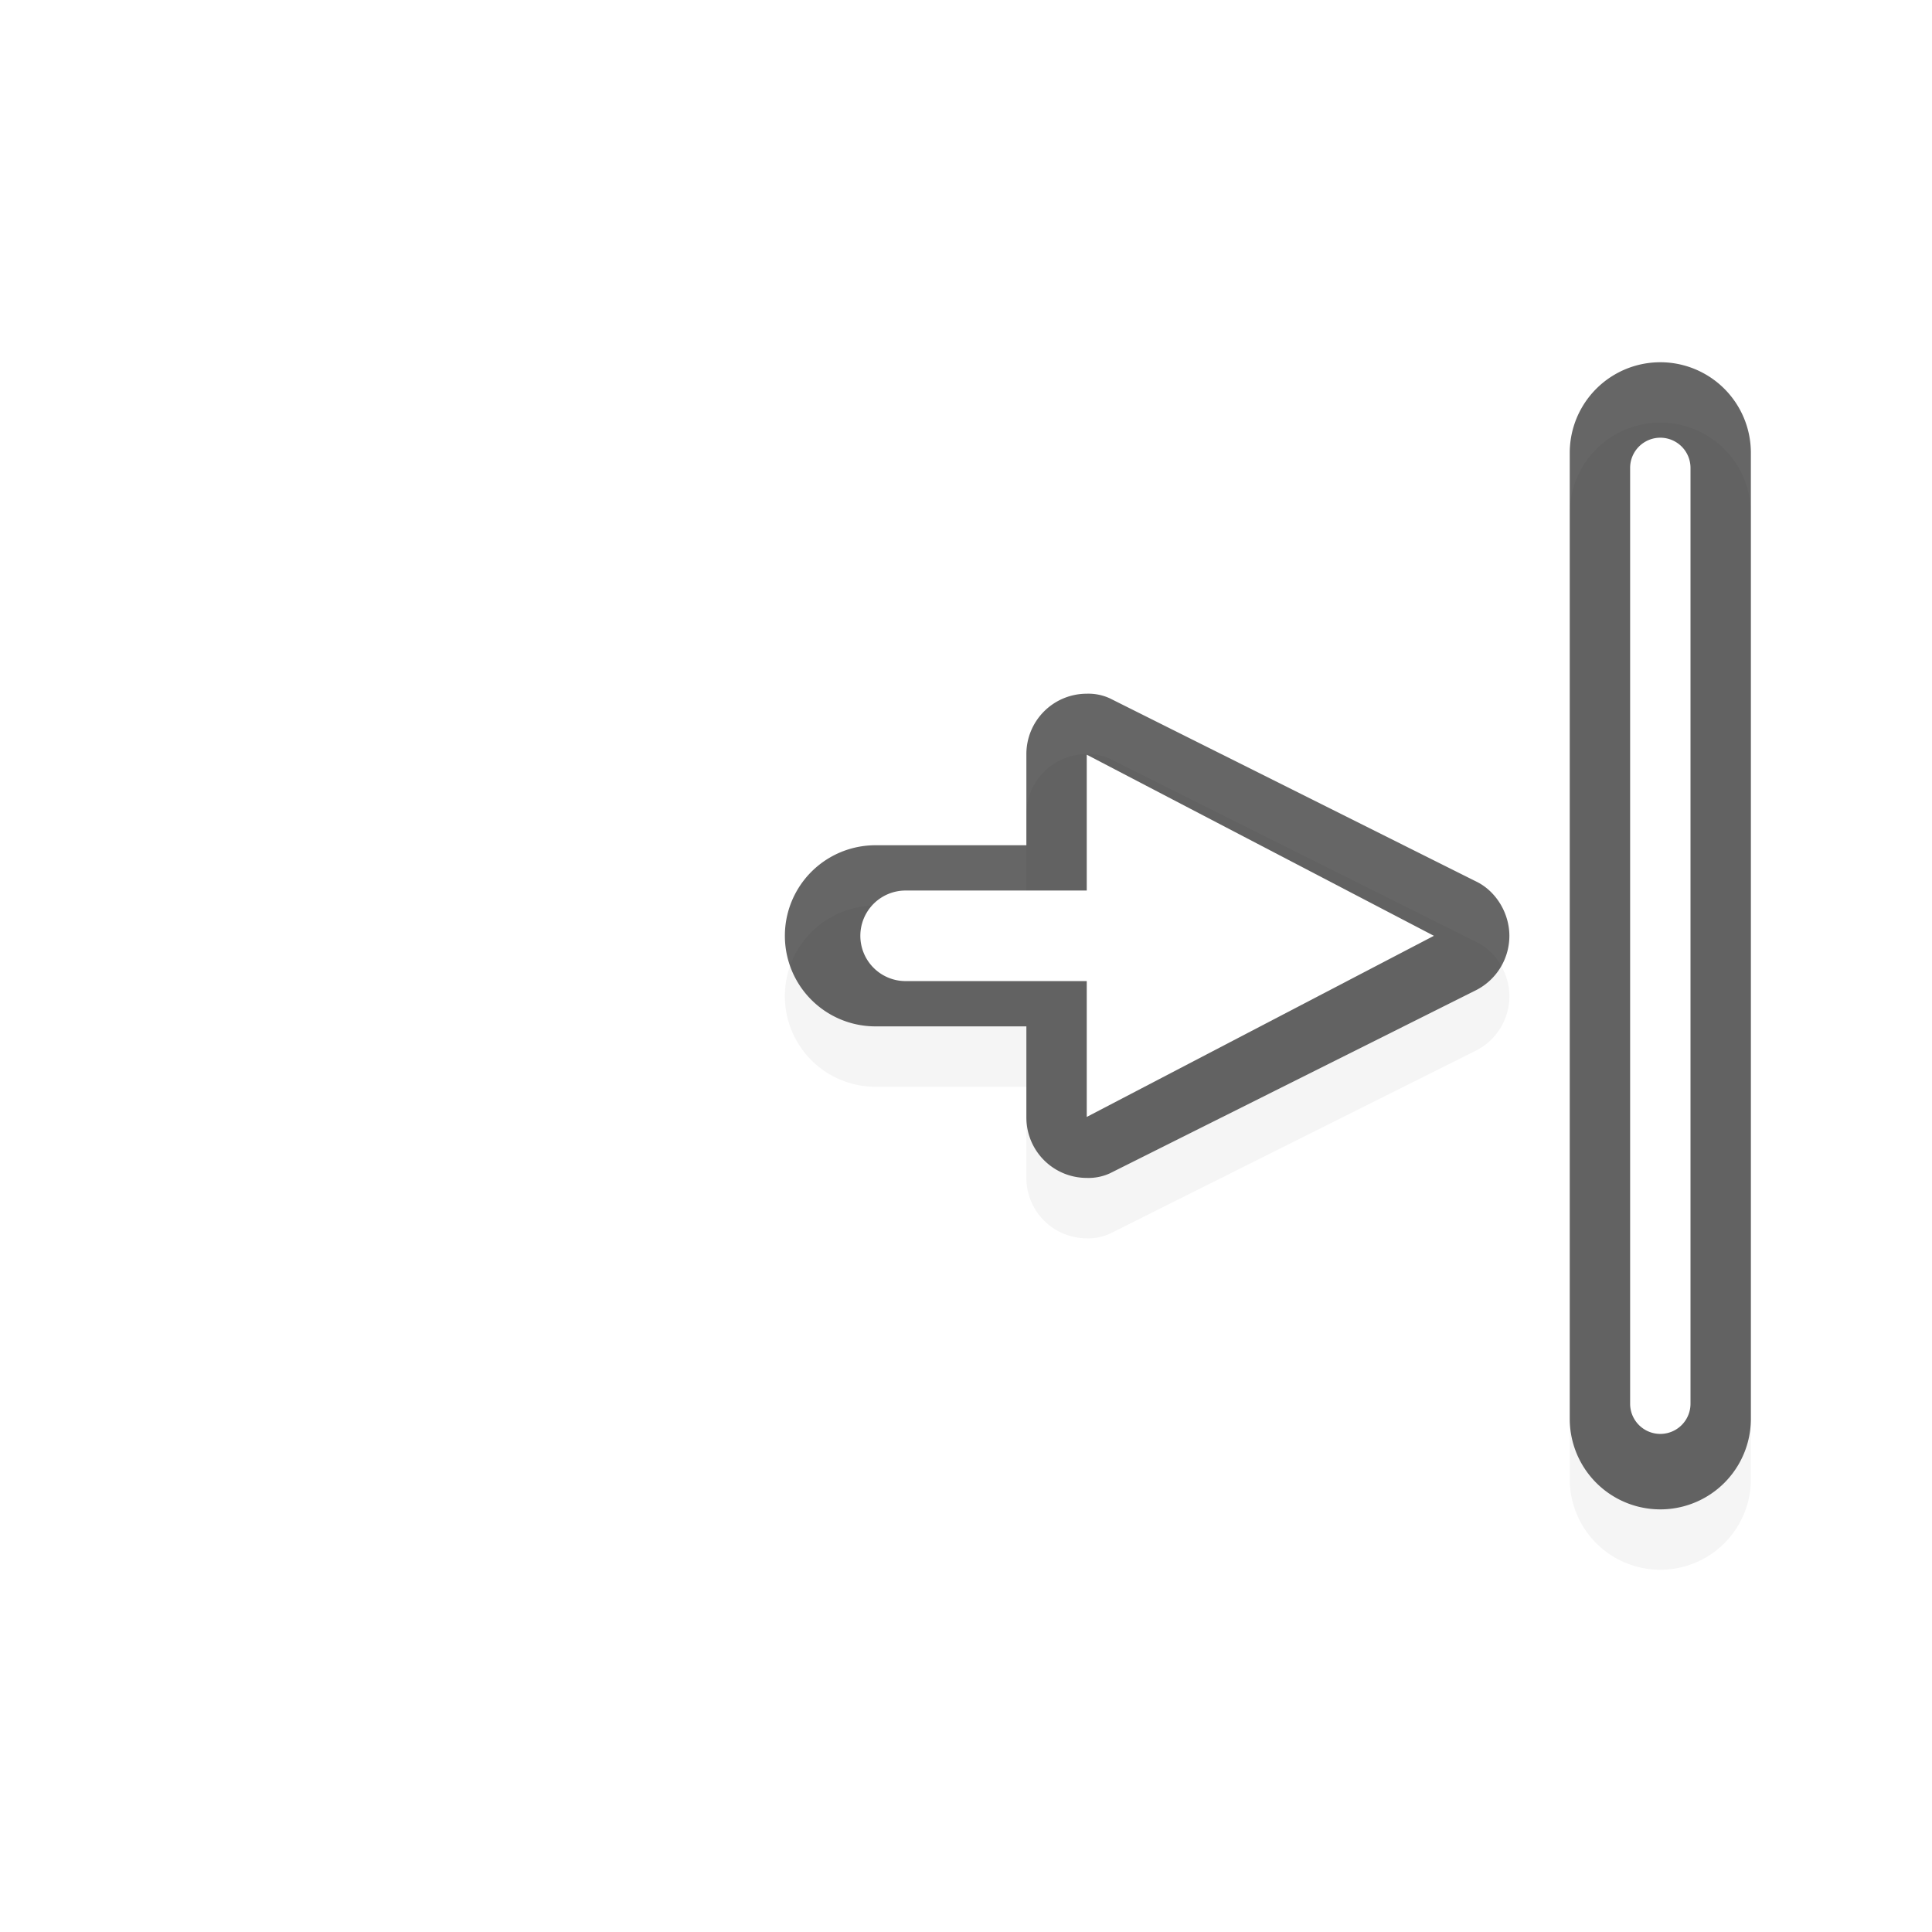 <svg id="svg11024" height="32" width="32" xmlns="http://www.w3.org/2000/svg" xmlns:xlink="http://www.w3.org/1999/xlink">
  <filter id="filter7078" color-interpolation-filters="sRGB">
    <feGaussianBlur id="feGaussianBlur7080" stdDeviation=".657"/>
  </filter>
  <g id="g58843" transform="matrix(0 1 -1 0 1023.362 -125)">
    <path id="path62798" d="m133.5 994.362a1.5 1.5 0 1 0 0 3h16a1.5 1.5 0 1 0 0-3z" filter="url(#filter7078)" opacity=".2"/>
    <g transform="rotate(-90)">
      <path id="path58839" d="m-994.362 132.5a1.5 1.5 0 1 0 -3 0v16a1.5 1.5 0 1 0 3 0z" opacity=".6"/>
      <path id="path58841" d="m-995.362 132.75a.5.5 0 0 0 -1 0v15.5a.5.5 0 0 0 1 0z" fill="#fff"/>
    </g>
  </g>
  <g id="g58849" transform="matrix(0 1 -1 0 1026.406 -25)">
    <path id="path61810" d="m41.5 1001.406c-.373 0-.746.22-.906.563l-3.028 6.054a.85.85 0 0 0 -.076.383 1 1 0 0 0 1 1h1.51v2.5a1.5 1.5 0 0 0 3 0v-2.5h1.51a1 1 0 0 0 1-1 .85.85 0 0 0 -.076-.383l-3.028-6.054a1.01 1.01 0 0 0 -.906-.563" filter="url(#filter7078)" opacity=".2"/>
    <path id="path58845" d="m40.5 1001.406c-.373 0-.746.22-.906.563l-3.027 6.054a.85.85 0 0 0 -.077.383 1 1 0 0 0 1 1h1.51v2.5a1.5 1.5 0 0 0 3 0v-2.5h1.51a1 1 0 0 0 1-1 .85.85 0 0 0 -.076-.383l-3.028-6.054a1.01 1.01 0 0 0 -.906-.563" opacity=".6"/>
    <path id="path58847" d="m40.5 1002.656-3 5.75h2.25v3a.75.75 0 0 0 .75.75.75.75 0 0 0 .75-.75v-3h2.25z" fill="#fff"/>
  </g>
  <path id="hotspot" d="m-28.5-16.5h1v1h-1z" display="none" fill="#333" stroke-width="1.076" transform="scale(-1)"/>
</svg>
